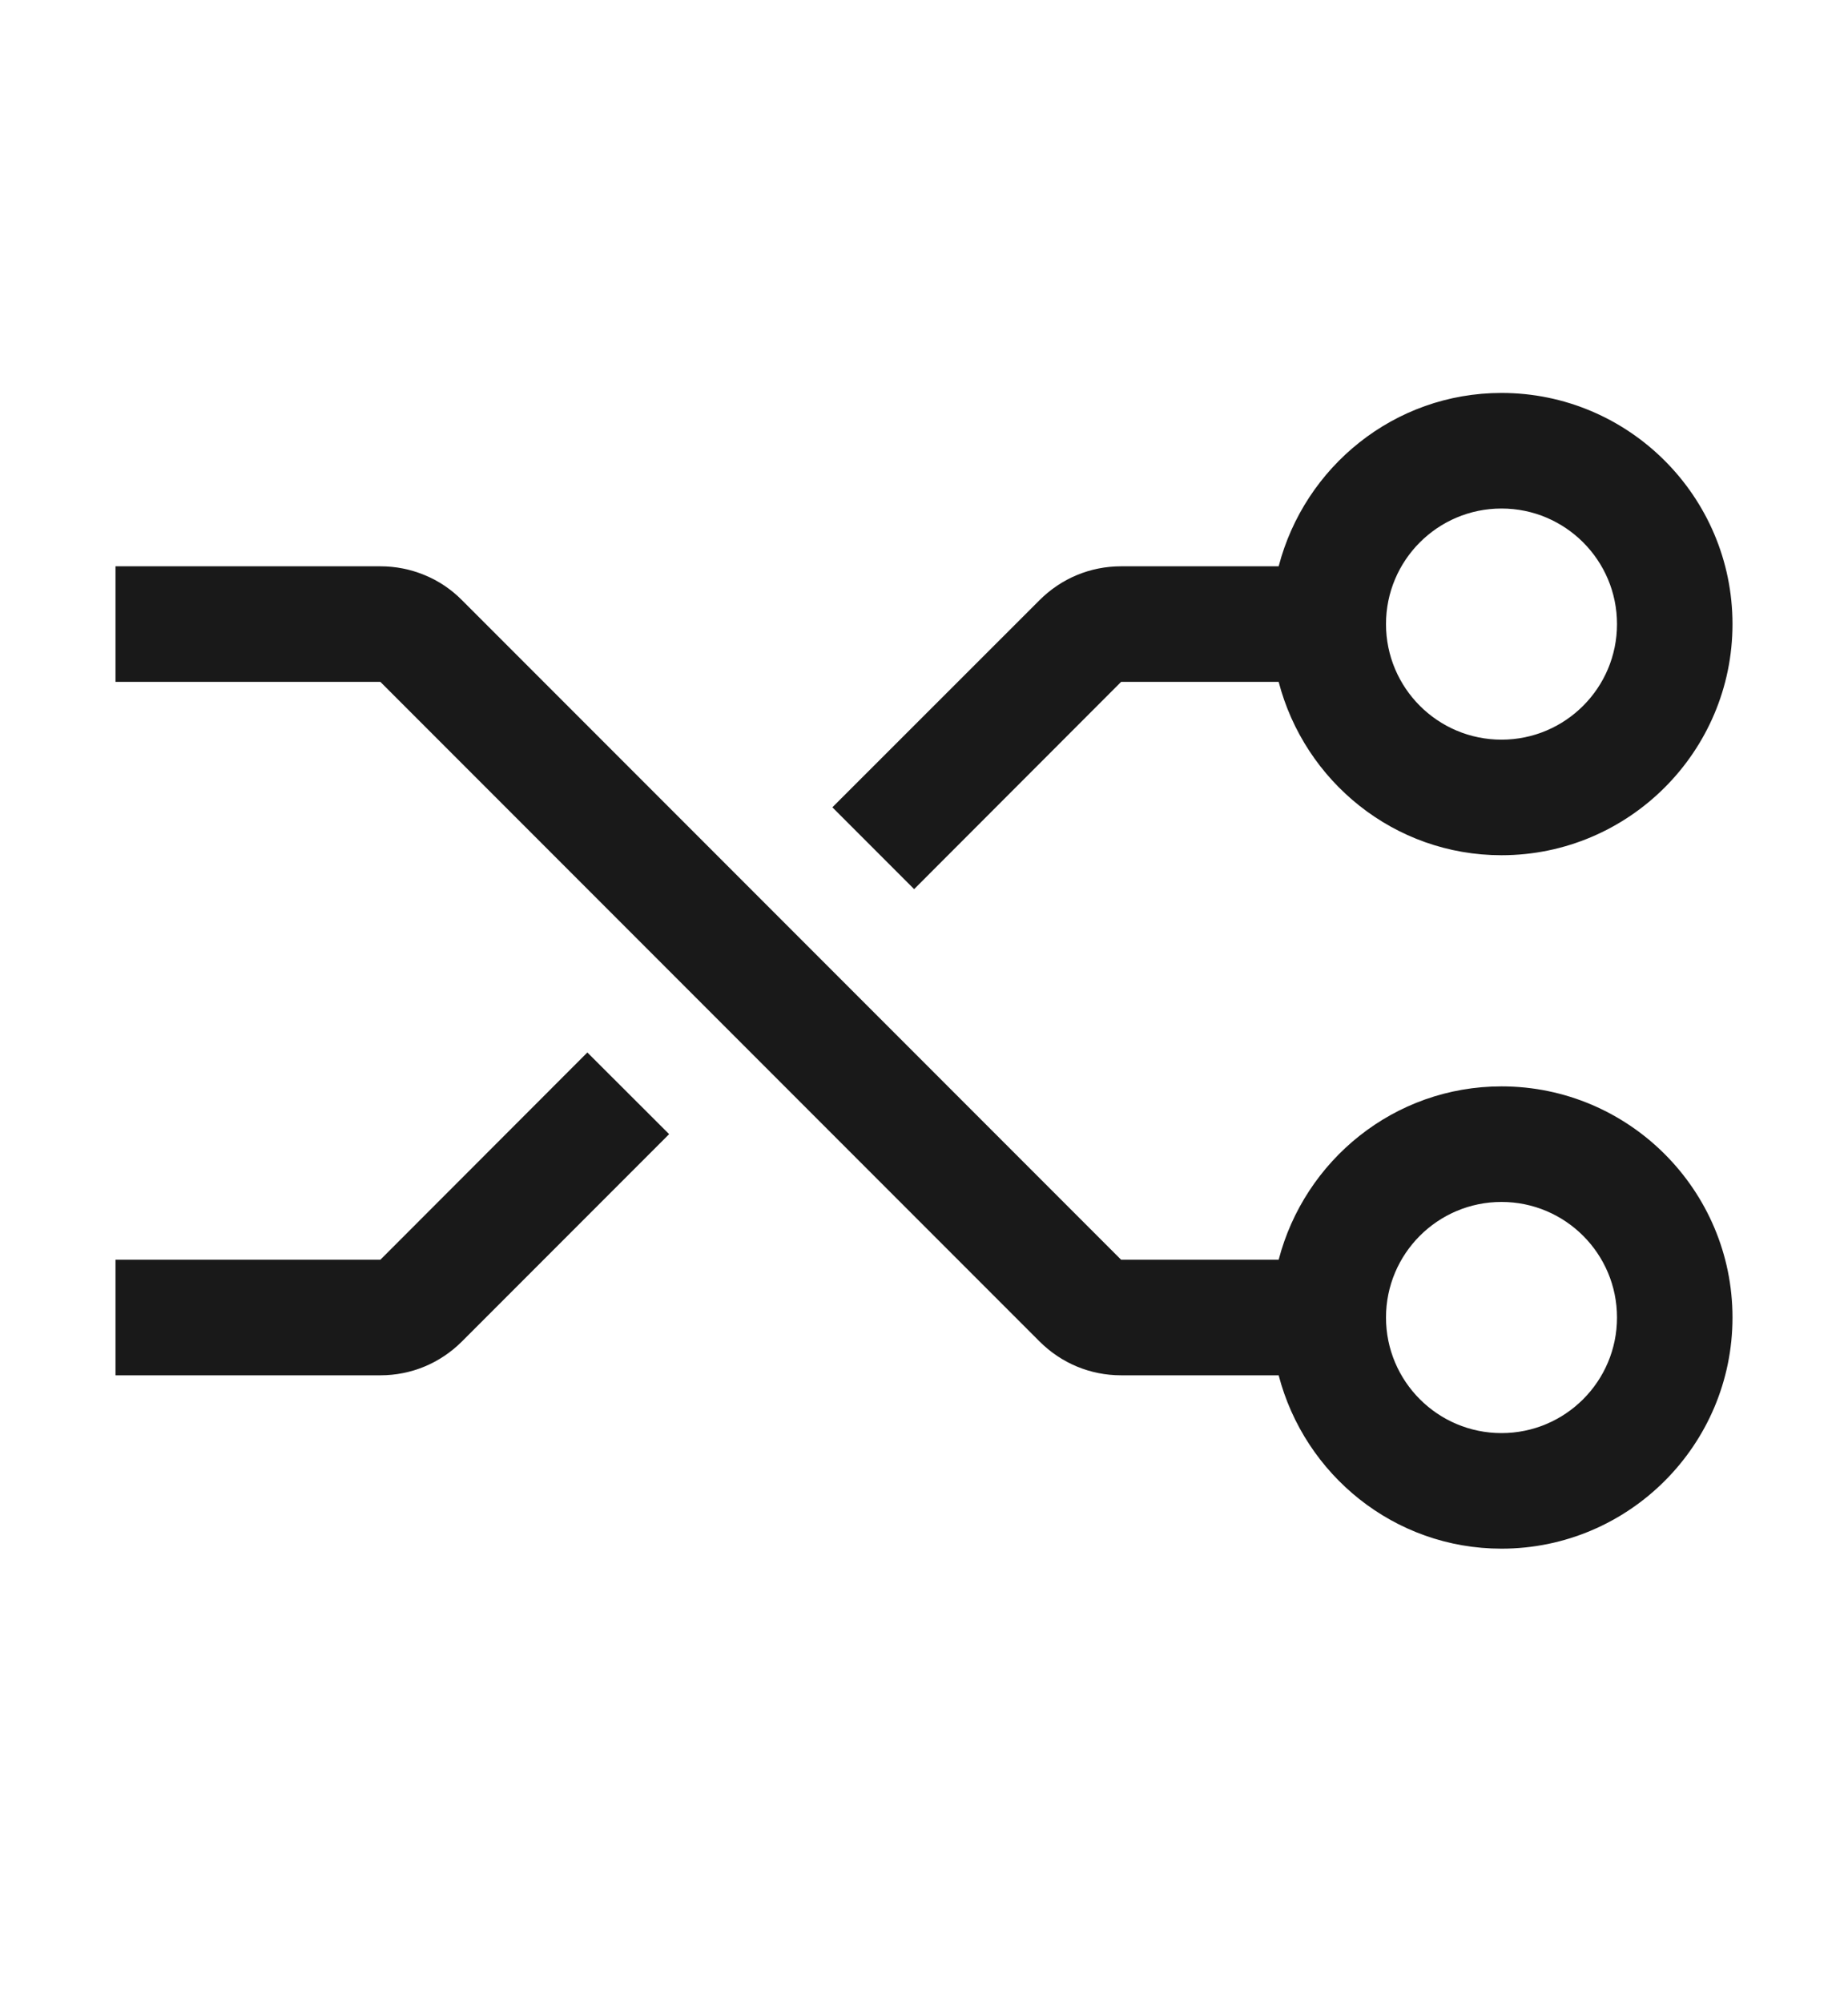 <svg xmlns="http://www.w3.org/2000/svg" width="12" height="13" viewBox="0 0 12 13" fill="none">
<path d="M9.75 2.55C9.053 2.55 8.471 3.03 8.303 3.675H7.28C7.08 3.675 6.892 3.753 6.75 3.895L5.405 5.239L5.936 5.77L7.28 4.425H8.303C8.471 5.07 9.053 5.55 9.75 5.55C10.577 5.55 11.25 4.877 11.25 4.05C11.25 3.223 10.577 2.55 9.75 2.55ZM9.75 4.8C9.336 4.8 9 4.464 9 4.05C9 3.636 9.336 3.3 9.75 3.3C10.164 3.3 10.5 3.636 10.5 4.05C10.5 4.464 10.164 4.8 9.75 4.8ZM3.814 6.83L2.47 8.175H0.75V8.925H2.47C2.67 8.925 2.858 8.847 3 8.705L4.345 7.36L3.814 6.83Z" fill="#191919"/>
<path d="M9.75 7.05C9.053 7.05 8.471 7.53 8.303 8.175H7.28L3 3.895C2.931 3.825 2.848 3.769 2.757 3.732C2.666 3.694 2.568 3.675 2.47 3.675H0.75V4.425H2.47L6.75 8.705C6.892 8.847 7.08 8.925 7.28 8.925H8.303C8.471 9.57 9.053 10.05 9.75 10.05C10.577 10.05 11.25 9.377 11.25 8.55C11.25 7.723 10.577 7.05 9.75 7.05ZM9.75 9.3C9.336 9.3 9 8.964 9 8.55C9 8.136 9.336 7.8 9.75 7.8C10.164 7.8 10.5 8.136 10.5 8.55C10.5 8.964 10.164 9.3 9.75 9.3Z" fill="#191919"/>
</svg>